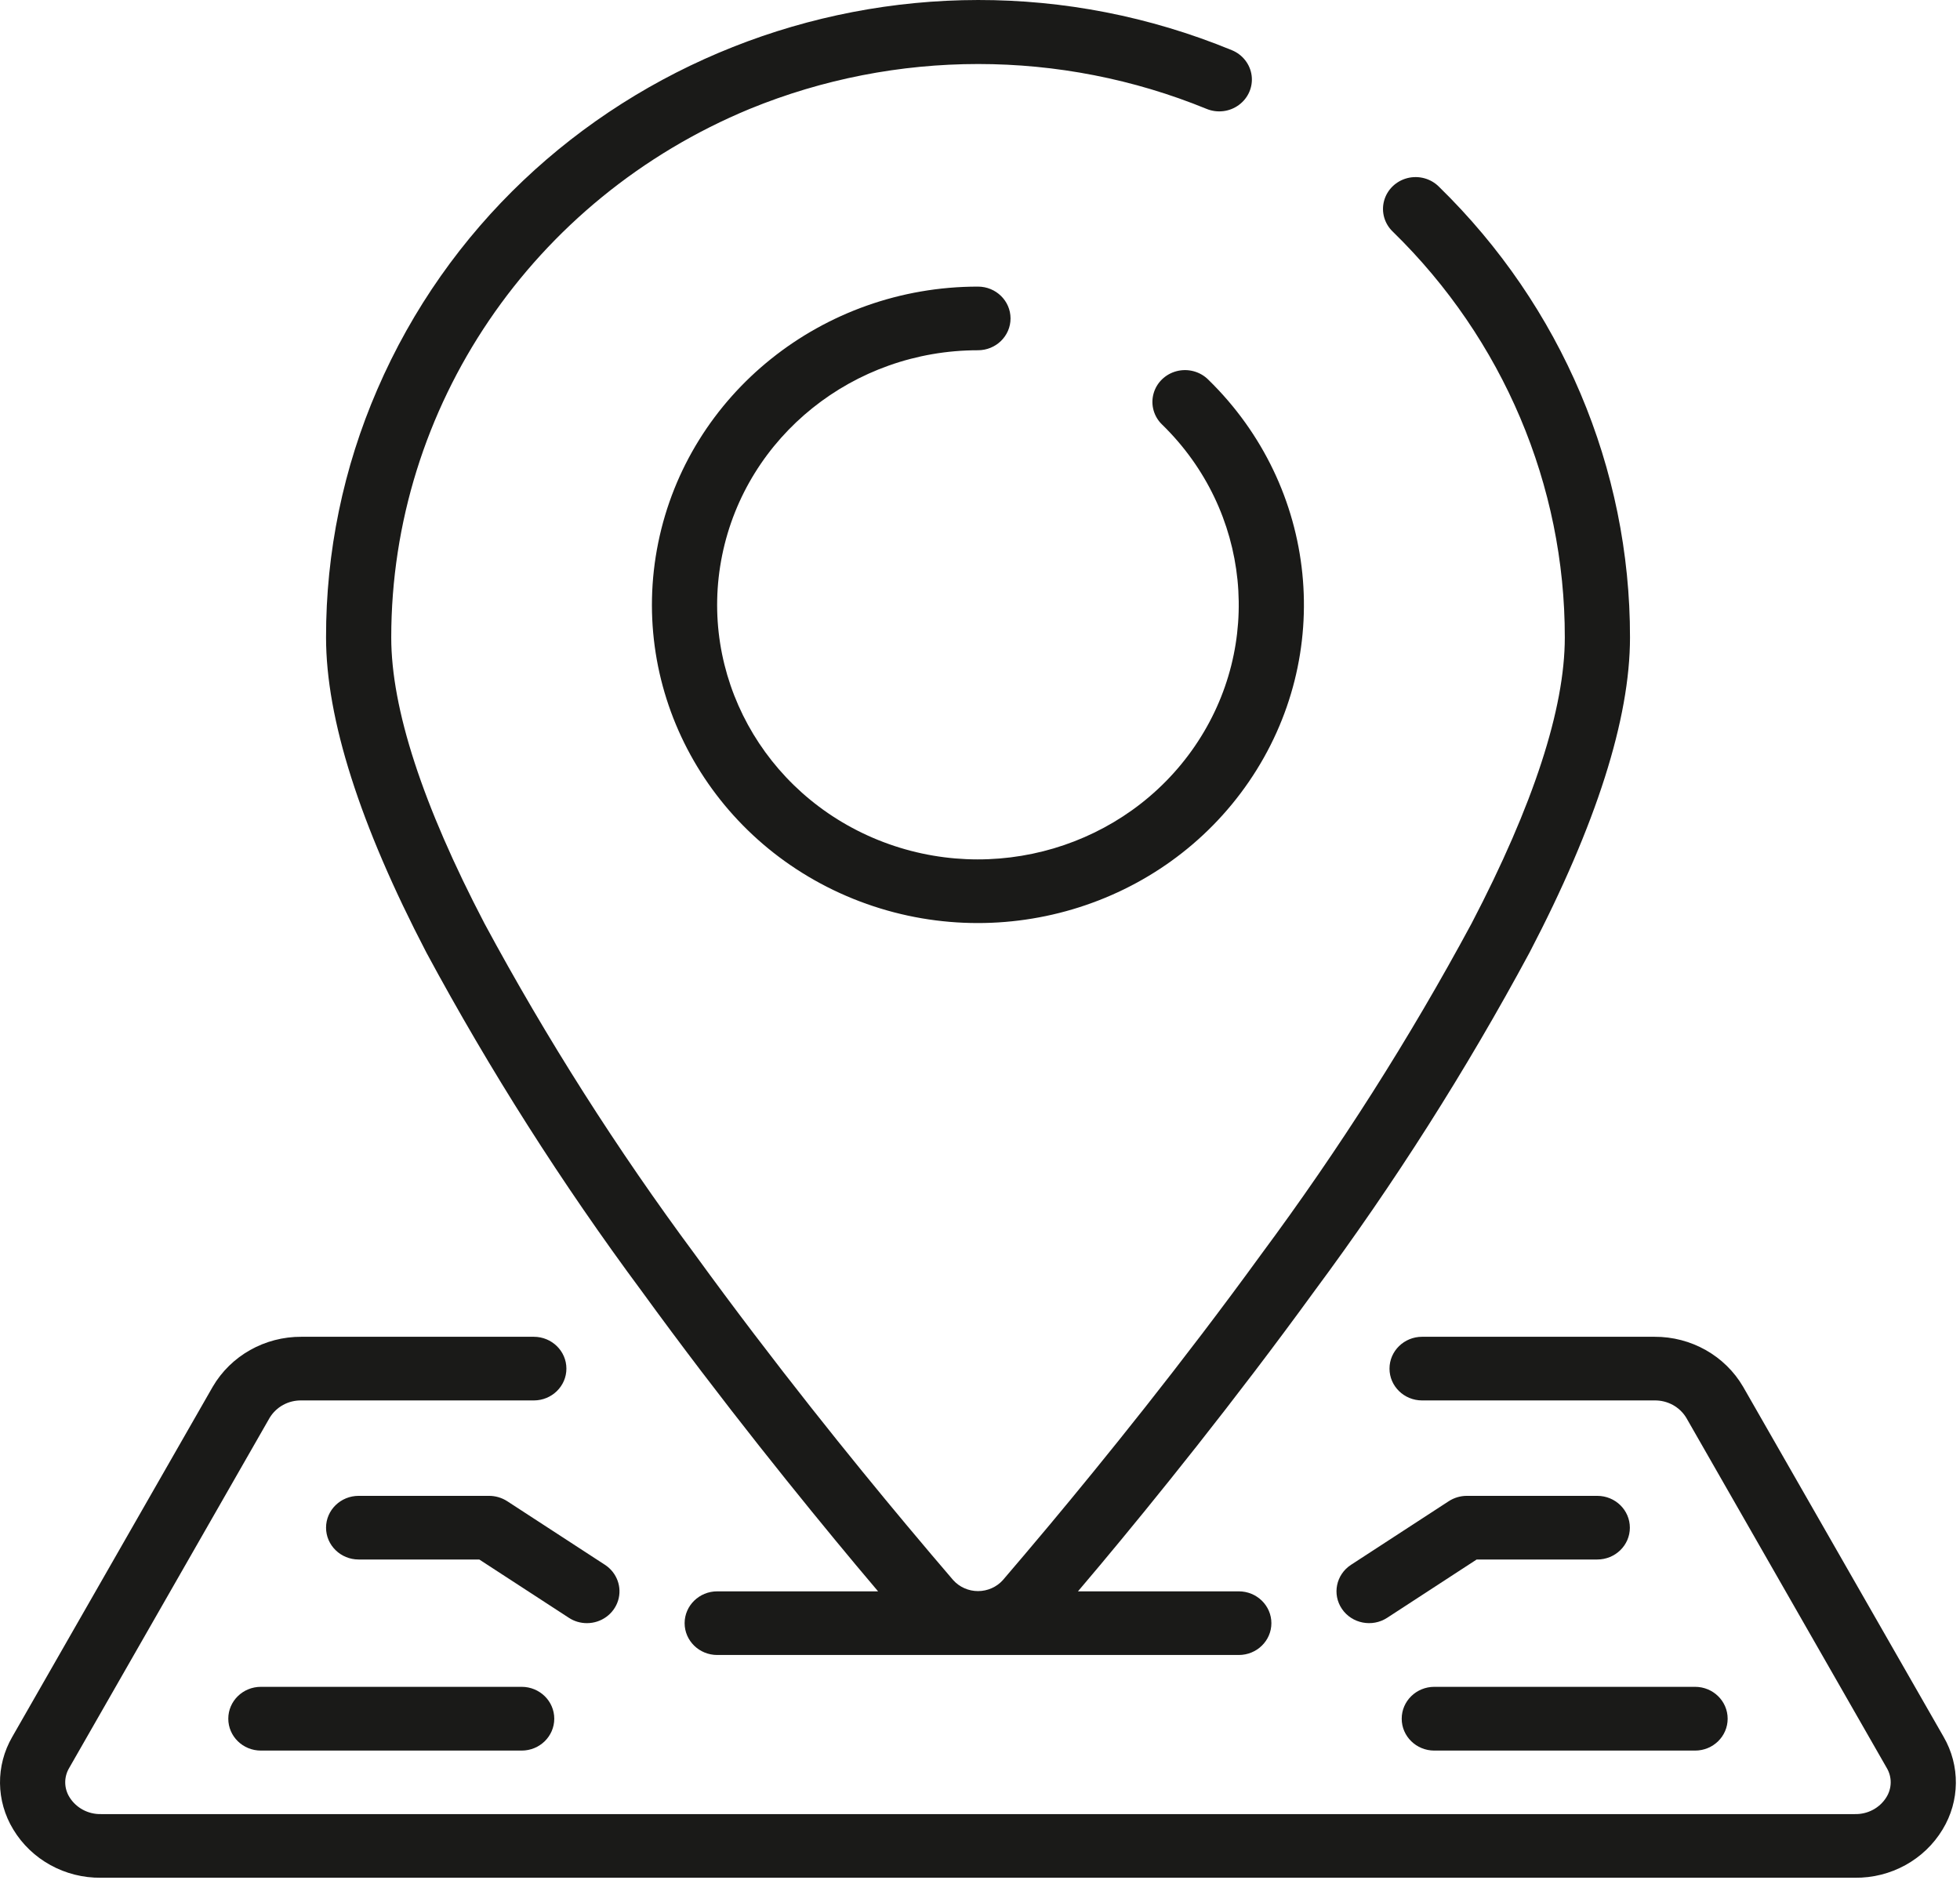 <svg width="57" height="55" viewBox="0 0 57 55" fill="none" xmlns="http://www.w3.org/2000/svg">
<path d="M18.663 37.551C21.005 40.775 23.344 43.659 24.894 45.517C25.12 45.787 25.331 46.038 25.536 46.279H20.858C20.335 46.279 19.91 46.694 19.91 47.205C19.91 47.716 20.335 48.13 20.858 48.13H36.026C36.55 48.13 36.974 47.716 36.974 47.205C36.974 46.694 36.55 46.279 36.026 46.279H31.349C31.554 46.038 31.765 45.787 31.992 45.517C33.541 43.666 35.879 40.775 38.222 37.551C40.547 34.416 42.64 31.123 44.484 27.697C46.42 23.986 47.403 20.905 47.403 18.539C47.409 13.624 45.411 8.908 41.85 5.433C41.612 5.192 41.26 5.096 40.928 5.18C40.597 5.265 40.338 5.517 40.251 5.841C40.164 6.164 40.262 6.508 40.509 6.741C43.714 9.869 45.512 14.114 45.507 18.539C45.507 20.61 44.594 23.409 42.795 26.857C40.992 30.203 38.947 33.42 36.675 36.482C34.364 39.665 32.053 42.516 30.522 44.349C30.013 44.958 29.555 45.496 29.165 45.952C28.983 46.155 28.719 46.272 28.442 46.272C28.166 46.272 27.902 46.155 27.72 45.952C27.329 45.496 26.872 44.958 26.363 44.349C24.831 42.517 22.521 39.666 20.21 36.482C17.938 33.42 15.893 30.203 14.09 26.857C12.289 23.409 11.378 20.61 11.378 18.539C11.378 11.836 15.484 5.782 21.806 3.166C26.055 1.427 30.84 1.427 35.088 3.166C35.4 3.295 35.759 3.252 36.029 3.052C36.3 2.853 36.441 2.528 36.4 2.2C36.358 1.872 36.14 1.59 35.828 1.461C26.175 -2.514 15.047 1.902 10.973 11.325C9.984 13.607 9.478 16.061 9.482 18.539C9.482 20.905 10.465 23.986 12.4 27.702C14.245 31.126 16.338 34.417 18.663 37.551Z" fill="#1A1A18"/>
<path d="M28.44 10.186C28.964 10.186 29.388 9.772 29.388 9.261C29.388 8.749 28.964 8.335 28.44 8.335C23.918 8.335 20.024 11.454 19.142 15.784C18.26 20.114 20.634 24.449 24.812 26.139C28.991 27.828 33.81 26.401 36.322 22.73C38.835 19.06 38.342 14.167 35.144 11.046C34.906 10.805 34.553 10.709 34.222 10.793C33.89 10.878 33.631 11.131 33.545 11.454C33.458 11.778 33.557 12.122 33.803 12.354C36.362 14.851 36.757 18.765 34.746 21.702C32.736 24.638 28.881 25.78 25.538 24.429C22.196 23.077 20.296 19.609 21.002 16.145C21.708 12.681 24.822 10.186 28.44 10.186Z" fill="#1A1A18"/>
<path d="M56.523 50.51L50.693 40.33C50.166 39.426 49.179 38.87 48.113 38.876H41.357C40.833 38.876 40.409 39.291 40.409 39.802C40.409 40.313 40.833 40.727 41.357 40.727H48.113C48.493 40.72 48.847 40.913 49.04 41.232L54.868 51.412C55.027 51.677 55.023 52.005 54.859 52.267C54.666 52.579 54.316 52.766 53.942 52.757H2.939C2.566 52.766 2.216 52.579 2.022 52.267C1.858 52.005 1.855 51.677 2.014 51.412L7.842 41.232C8.035 40.913 8.388 40.72 8.767 40.727H15.524C16.047 40.727 16.472 40.313 16.472 39.802C16.472 39.291 16.047 38.876 15.524 38.876H8.768C7.701 38.87 6.714 39.425 6.186 40.33L0.357 50.51C-0.129 51.348 -0.118 52.376 0.386 53.204C0.917 54.085 1.892 54.621 2.939 54.608H53.942C54.989 54.621 55.963 54.085 56.494 53.204C56.998 52.376 57.009 51.348 56.523 50.51Z" fill="#1A1A18"/>
<path d="M46.451 43.502H42.659C42.472 43.502 42.289 43.556 42.133 43.657L39.289 45.508C38.854 45.792 38.736 46.367 39.027 46.792C39.317 47.217 39.906 47.332 40.342 47.048L42.944 45.353H46.451C46.975 45.353 47.399 44.939 47.399 44.428C47.399 43.916 46.975 43.502 46.451 43.502Z" fill="#1A1A18"/>
<path d="M40.764 49.983C40.764 50.495 41.188 50.91 41.712 50.91H49.296C49.819 50.91 50.243 50.495 50.243 49.983C50.243 49.471 49.819 49.056 49.296 49.056H41.712C41.188 49.056 40.764 49.471 40.764 49.983Z" fill="#1A1A18"/>
<path d="M17.067 47.204C17.484 47.205 17.853 46.938 17.975 46.547C18.096 46.157 17.941 45.735 17.594 45.508L14.75 43.657C14.593 43.556 14.41 43.502 14.222 43.502H10.43C9.907 43.502 9.482 43.916 9.482 44.427C9.482 44.939 9.907 45.353 10.43 45.353H13.938L16.543 47.048C16.698 47.15 16.88 47.204 17.067 47.204Z" fill="#1A1A18"/>
<path d="M7.587 49.056C7.063 49.056 6.639 49.471 6.639 49.983C6.639 50.495 7.063 50.91 7.587 50.91H15.171C15.694 50.91 16.119 50.495 16.119 49.983C16.119 49.471 15.694 49.056 15.171 49.056H7.587Z" fill="#1A1A18"/>
</svg>
